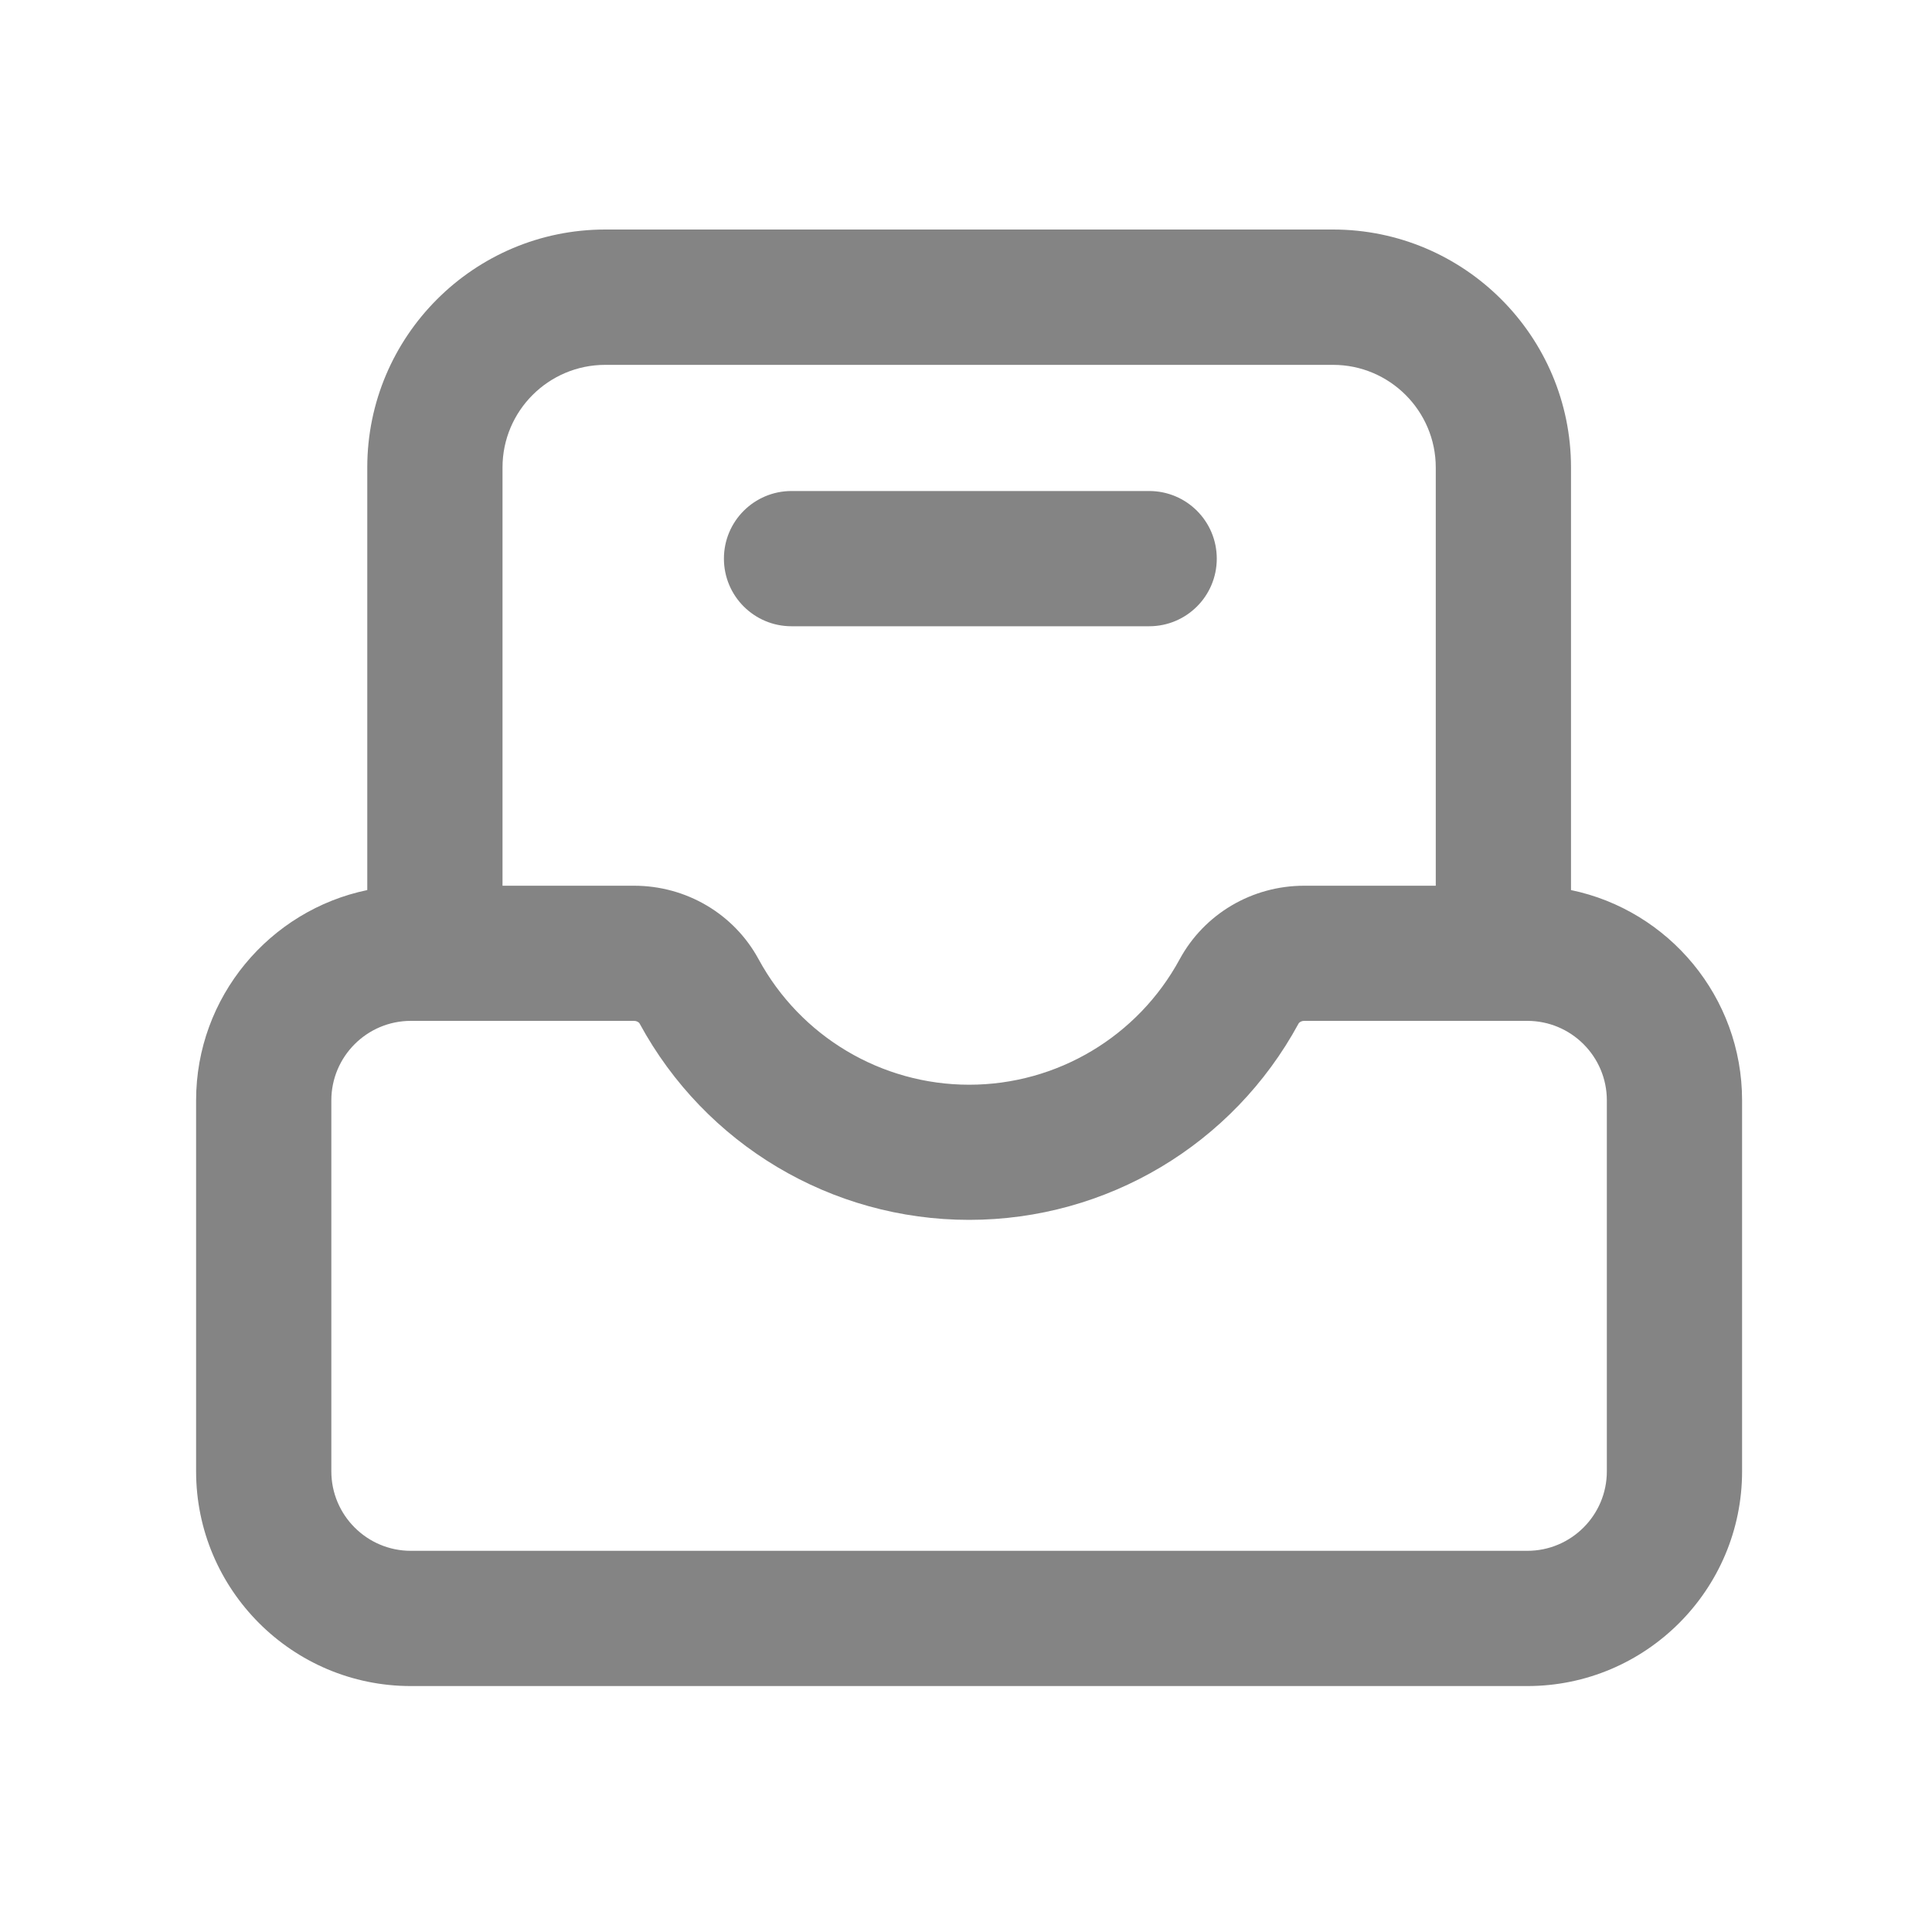<?xml version="1.0" standalone="no"?><!DOCTYPE svg PUBLIC "-//W3C//DTD SVG 1.1//EN" "http://www.w3.org/Graphics/SVG/1.1/DTD/svg11.dtd"><svg class="icon" width="256px" height="256.00px" viewBox="0 0 1024 1024" version="1.1" xmlns="http://www.w3.org/2000/svg"><path fill="#848484" d="M832.666 471.757V247.757c0-69.53-56.576-126.106-126.106-126.106H320.768c-69.53 0-126.106 56.576-126.106 126.106v224c-51.712 10.701-90.726 56.627-90.726 111.462v196.608c0 62.771 51.046 113.818 113.818 113.818h591.77c62.771 0 113.818-51.046 113.818-113.818v-196.608c0-54.835-38.963-100.762-90.675-111.462zM320.768 193.382H706.56c30.003 0 54.426 24.422 54.426 54.426v221.645h-69.734c-27.699 0-52.941 14.95-65.997 38.963-22.221 41.011-65.024 66.509-111.565 66.509s-89.395-25.549-111.616-66.509c-13.056-24.064-38.349-38.963-65.997-38.963H266.342v-221.696c0-30.003 24.422-54.374 54.426-54.374z m530.893 586.445c0 23.245-18.893 42.138-42.138 42.138H217.754c-23.245 0-42.138-18.893-42.138-42.138v-196.608c0-23.245 18.893-42.138 42.138-42.138h118.323c1.28 0 2.509 0.614 2.97 1.485 34.816 64.154 101.683 103.987 174.592 103.987s139.776-39.834 174.592-103.987c0.461-0.87 1.69-1.485 2.97-1.485h118.323c23.245 0 42.138 18.893 42.138 42.138v196.608z"  /><path fill="#848484" d="M419.533 331.93h189.542c19.814 0 35.84-16.026 35.84-35.84s-16.026-35.84-35.84-35.84H419.533c-19.814 0-35.84 16.026-35.84 35.84s16.026 35.84 35.84 35.84z"  /></svg>